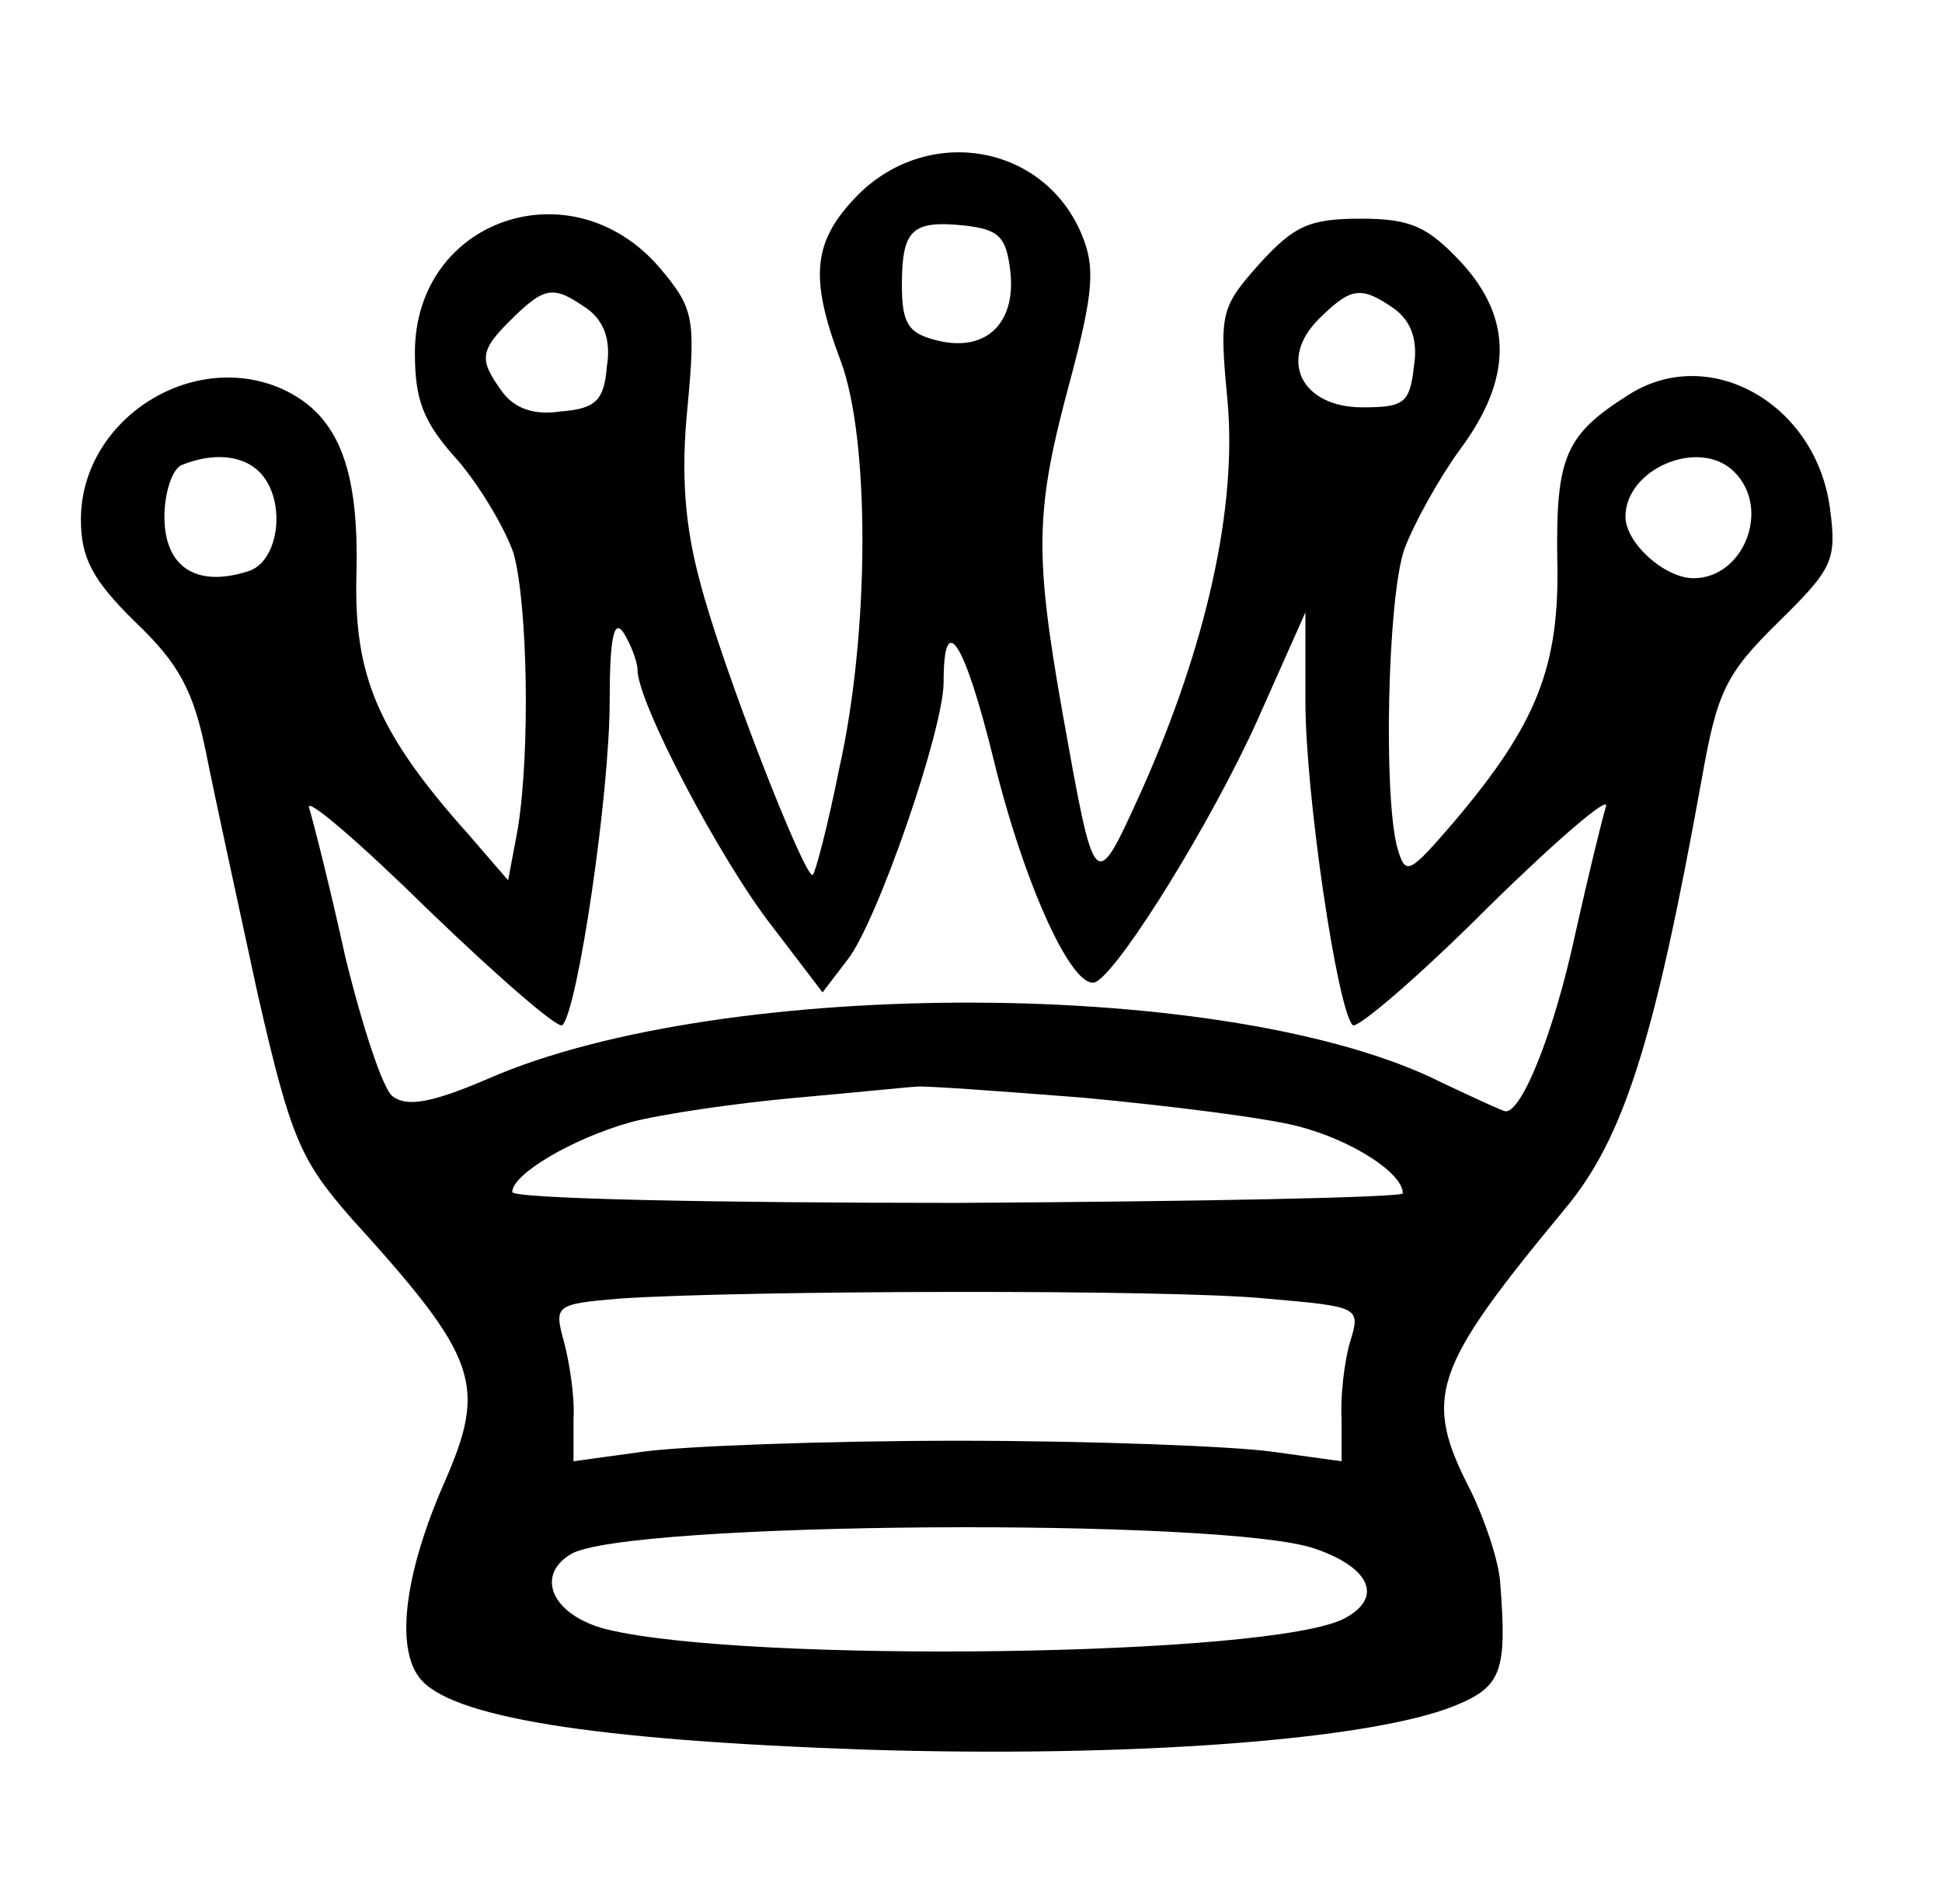 <svg width="51" height="50" viewBox="0 0 51 50" fill="none" xmlns="http://www.w3.org/2000/svg">
<path d="M22.552 5.097C21.346 6.317 21.237 7.251 22.077 9.476C22.845 11.522 22.845 16.584 22.041 20.174C21.748 21.645 21.419 22.902 21.346 22.974C21.164 23.153 18.971 17.553 18.387 15.292C17.985 13.82 17.875 12.456 18.058 10.661C18.277 8.327 18.204 8.076 17.327 7.035C15.025 4.343 10.896 5.743 10.896 9.261C10.896 10.517 11.115 11.092 12.028 12.097C12.613 12.779 13.271 13.892 13.49 14.538C13.855 15.866 13.928 19.707 13.6 21.753L13.344 23.117L12.321 21.933C9.909 19.24 9.288 17.733 9.361 15.076C9.434 12.204 8.849 10.804 7.278 10.158C4.903 9.225 2.125 11.092 2.125 13.64C2.125 14.645 2.418 15.22 3.551 16.333C4.72 17.445 5.085 18.163 5.414 19.779C5.633 20.892 6.255 23.727 6.766 26.097C7.643 29.938 7.899 30.476 9.251 32.02C12.576 35.681 12.796 36.363 11.663 38.948C10.64 41.281 10.384 43.22 11.005 44.045C11.773 45.086 15.5 45.697 22.771 45.948C29.714 46.163 35.963 45.697 38.192 44.799C39.434 44.297 39.581 43.902 39.398 41.569C39.361 40.994 38.996 39.917 38.63 39.163C37.352 36.686 37.607 35.968 41.079 31.768C42.65 29.902 43.454 27.317 44.696 20.425C45.098 18.163 45.318 17.697 46.706 16.333C48.131 14.933 48.241 14.717 48.058 13.353C47.693 10.589 44.879 9.01 42.76 10.374C41.115 11.415 40.859 11.989 40.896 14.681C40.969 17.517 40.348 19.025 38.192 21.574C36.986 22.974 36.913 23.009 36.694 22.256C36.328 20.892 36.438 15.722 36.877 14.43C37.132 13.748 37.79 12.563 38.338 11.809C39.727 9.943 39.727 8.363 38.375 6.892C37.498 5.958 37.059 5.743 35.744 5.743C34.392 5.743 33.99 5.922 33.076 6.927C32.053 8.076 32.017 8.22 32.236 10.517C32.492 13.317 31.688 16.943 29.97 20.784C28.728 23.512 28.764 23.512 27.887 18.63C27.156 14.466 27.193 13.353 28.107 9.979C28.728 7.645 28.764 6.999 28.399 6.138C27.412 3.804 24.416 3.266 22.552 5.097ZM26.535 7.143C26.681 8.507 25.878 9.261 24.599 8.938C23.868 8.758 23.685 8.507 23.685 7.502C23.685 6.03 23.941 5.779 25.329 5.922C26.243 6.03 26.426 6.21 26.535 7.143ZM15.427 8.112C15.865 8.435 16.048 8.938 15.938 9.62C15.865 10.517 15.646 10.733 14.732 10.804C14.038 10.912 13.527 10.733 13.198 10.302C12.576 9.44 12.576 9.225 13.453 8.363C14.33 7.502 14.55 7.502 15.427 8.112ZM36.621 8.112C37.059 8.435 37.242 8.938 37.132 9.62C37.023 10.589 36.877 10.697 35.78 10.697C34.172 10.697 33.551 9.44 34.648 8.363C35.488 7.538 35.744 7.502 36.621 8.112ZM6.803 12.384C7.534 13.102 7.351 14.753 6.51 15.004C5.158 15.435 4.318 14.897 4.318 13.569C4.318 12.922 4.537 12.276 4.793 12.204C5.597 11.881 6.364 11.953 6.803 12.384ZM45.537 12.384C46.523 13.353 45.793 15.184 44.477 15.184C43.71 15.184 42.687 14.251 42.687 13.569C42.687 12.312 44.623 11.486 45.537 12.384ZM16.742 17.589C16.742 18.451 18.935 22.615 20.287 24.338L21.602 26.061L22.26 25.199C23.027 24.23 24.781 19.169 24.781 17.912C24.781 15.974 25.329 16.835 26.097 19.958C26.901 23.261 28.216 26.133 28.801 25.774C29.495 25.343 31.834 21.538 33.003 18.953L34.282 16.081V18.415C34.282 20.856 35.123 26.527 35.525 26.922C35.634 27.03 37.242 25.666 39.069 23.835C40.896 22.04 42.285 20.856 42.175 21.179C42.065 21.538 41.7 23.045 41.371 24.517C40.823 27.066 39.983 29.184 39.544 29.184C39.471 29.184 38.704 28.825 37.863 28.43C32.382 25.666 19.008 25.63 12.832 28.322C11.334 28.968 10.676 29.076 10.311 28.789C10.055 28.61 9.507 26.922 9.068 25.128C8.666 23.297 8.228 21.574 8.118 21.215C8.009 20.892 9.434 22.112 11.261 23.907C13.088 25.666 14.659 27.03 14.769 26.922C15.171 26.527 16.011 20.856 16.011 18.415C16.011 16.763 16.121 16.225 16.377 16.62C16.559 16.907 16.742 17.374 16.742 17.589ZM28.435 28.825C30.738 29.04 33.295 29.363 34.099 29.579C35.488 29.938 36.84 30.799 36.84 31.338C36.84 31.445 31.578 31.553 25.147 31.589C18.715 31.589 13.453 31.481 13.453 31.302C13.453 30.835 15.025 29.902 16.559 29.471C17.363 29.256 19.337 28.968 20.944 28.825C22.552 28.681 23.941 28.538 24.05 28.538C24.16 28.502 26.133 28.645 28.435 28.825ZM33.259 34.102C35.707 34.317 35.744 34.317 35.451 35.251C35.305 35.753 35.196 36.686 35.232 37.261V38.374L33.405 38.122C32.382 37.979 28.655 37.835 25.147 37.835C21.639 37.835 17.911 37.979 16.888 38.122L15.061 38.374V37.261C15.098 36.686 14.952 35.753 14.805 35.215C14.55 34.281 14.586 34.245 16.267 34.102C19.41 33.886 30.774 33.85 33.259 34.102ZM34.538 40.671C35.999 41.174 36.328 41.963 35.305 42.502C33.405 43.507 19.629 43.686 15.938 42.789C14.513 42.43 14.038 41.389 14.988 40.815C16.377 39.953 32.199 39.845 34.538 40.671Z" fill="black"/>
</svg>
